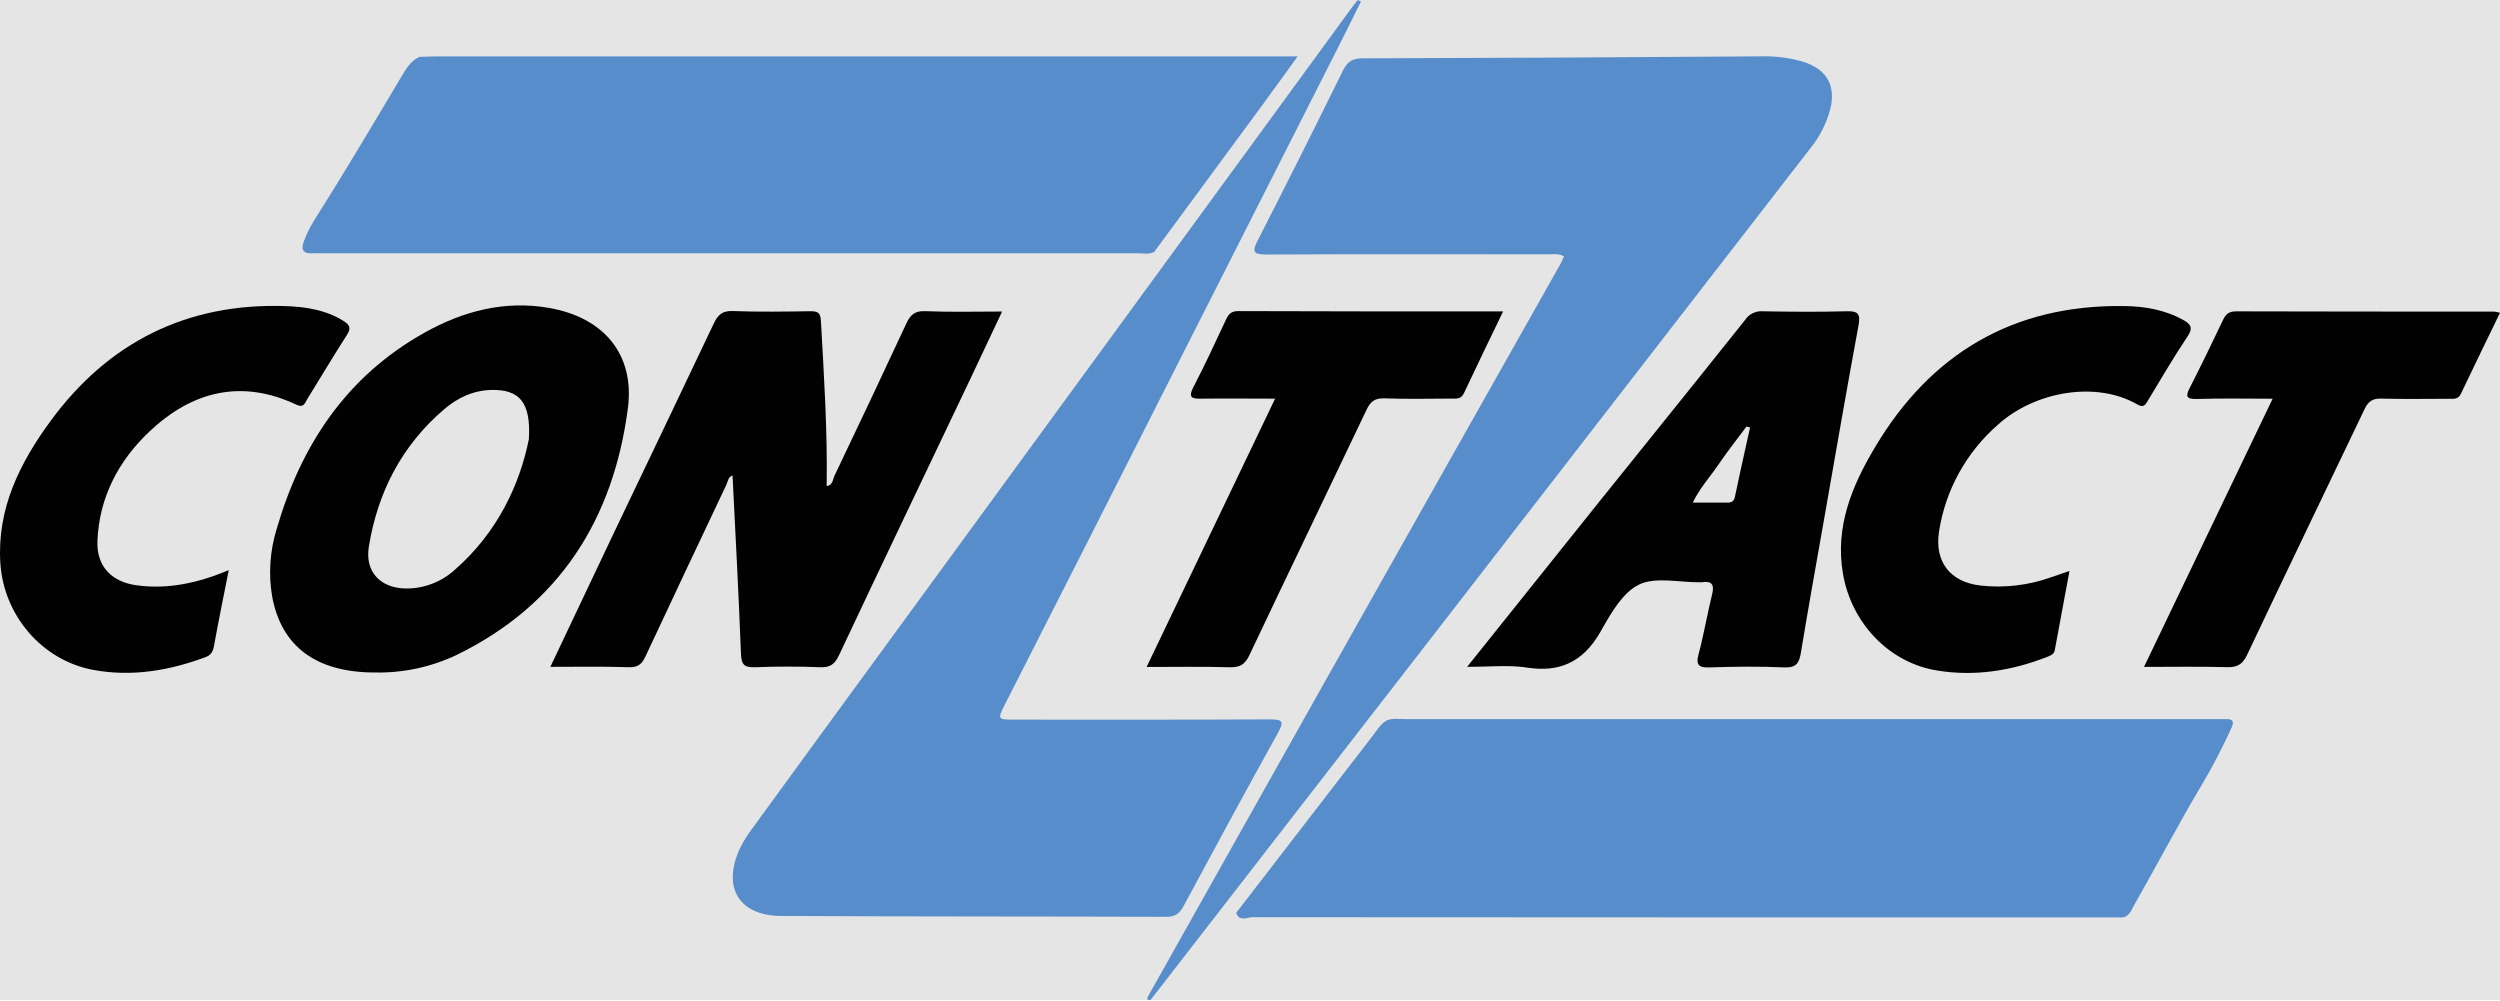 <svg width="512" height="205" viewBox="0 0 512 205" version="1.1" xmlns="http://www.w3.org/2000/svg" xmlns:xlink="http://www.w3.org/1999/xlink">
<g id="Canvas" fill="none">
<rect width="512" height="204.8" fill="#E5E5E5"/>
<g id="Asset 1">
<g id="Layer 2">
<g id="Layer 1">
<g id="Vector">
<path d="M -3.55768e-07 3.104C 0.73 2.157 1.46 1.21 2.19 0.263C 2.258 0.175 2.314 0.075 2.419 0.02C 2.513 -0.012 2.613 0.004 2.707 0.004C 7.083 0.004 11.458 0.004 15.833 0.004C 15.997 -0.002 15.948 0.094 15.91 0.175C 15.774 0.473 15.622 0.763 15.456 1.045C 15.075 1.684 14.73 2.343 14.363 2.988C 14.315 3.077 14.279 3.186 14.142 3.177C 9.517 3.177 4.891 3.176 0.266 3.173C 0.18 3.171 0.055 3.253 -3.55768e-07 3.104Z" transform="translate(253.169 147.225) scale(12.8)" fill="#578DCA"/>
</g>
<g id="Vector_2">
<path d="M 1.871 0.007C 1.968 0.005 2.065 1.10052e-08 2.162 1.10052e-08L 15.678 1.10052e-08L 15.921 1.10052e-08C 15.708 0.295 15.519 0.559 15.326 0.821C 14.761 1.59 14.194 2.359 13.626 3.129C 13.542 3.172 13.451 3.15 13.364 3.15C 9.009 3.15 4.655 3.15 0.3 3.15C 0.252 3.15 0.203 3.147 0.155 3.15C -0.004 3.159 -0.026 3.078 0.023 2.954C 0.065 2.841 0.118 2.733 0.182 2.63C 0.659 1.877 1.113 1.111 1.569 0.345C 1.647 0.216 1.72 0.075 1.871 0.007Z" transform="translate(61.962 11.55) scale(12.8)" fill="#578DCA"/>
</g>
<g id="Vector_3">
<path d="M 0.008 15.047C 0.944 13.382 1.88 11.717 2.815 10.052C 4.078 7.809 5.344 5.565 6.611 3.321C 6.63 3.287 6.644 3.25 6.667 3.2C 6.578 3.152 6.489 3.169 6.405 3.169C 4.908 3.169 3.41 3.164 1.913 3.172C 1.695 3.172 1.67 3.131 1.768 2.942C 2.228 2.043 2.681 1.139 3.128 0.232C 3.196 0.094 3.273 0.033 3.439 0.033C 5.567 0.027 7.695 0.017 9.823 0.001C 10.05 -0.005 10.276 0.024 10.493 0.088C 10.872 0.209 11.021 0.467 10.926 0.848C 10.866 1.073 10.76 1.284 10.613 1.466C 8.447 4.262 6.282 7.058 4.117 9.855C 2.764 11.602 1.409 13.349 0.054 15.096C 0.012 15.105 -0.014 15.099 0.008 15.047Z" transform="translate(234.975 11.525) scale(12.8)" fill="#578DCA"/>
</g>
<g id="Vector_4">
<path d="M 10.051 0.025C 9.917 0.294 9.784 0.564 9.648 0.832C 8.321 3.451 6.994 6.069 5.668 8.687C 5.233 9.545 4.797 10.403 4.36 11.26C 4.232 11.513 4.233 11.514 4.512 11.514C 5.872 11.514 7.232 11.517 8.592 11.51C 8.794 11.51 8.827 11.539 8.723 11.726C 8.213 12.645 7.712 13.569 7.215 14.494C 7.15 14.614 7.081 14.67 6.937 14.669C 4.882 14.662 2.826 14.666 0.771 14.655C 0.112 14.651 -0.161 14.216 0.096 13.617C 0.148 13.5 0.213 13.389 0.29 13.286C 1.032 12.266 1.776 11.247 2.521 10.229L 9.899 0.13C 9.931 0.086 9.966 0.043 10 0L 10.051 0.025Z" transform="translate(150.069 0) scale(12.8)" fill="#578DCA"/>
</g>
<g id="Vector_5">
<path d="M -5.92947e-08 5.693C 0.354 4.947 0.69 4.235 1.029 3.523C 1.558 2.414 2.091 1.307 2.616 0.197C 2.682 0.057 2.754 -0.006 2.921 0C 3.334 0.016 3.747 0.009 4.159 0.003C 4.276 0.003 4.322 0.023 4.329 0.157C 4.378 1.036 4.435 1.914 4.421 2.801C 4.518 2.788 4.518 2.698 4.543 2.642C 4.932 1.829 5.316 1.015 5.696 0.199C 5.759 0.063 5.829 -0.005 5.999 0.002C 6.394 0.019 6.791 0.008 7.228 0.008C 7.053 0.379 6.888 0.729 6.724 1.077C 6.021 2.553 5.315 4.027 4.619 5.506C 4.551 5.651 4.477 5.706 4.314 5.699C 3.967 5.685 3.618 5.686 3.27 5.699C 3.102 5.705 3.057 5.657 3.05 5.488C 3.014 4.539 2.962 3.59 2.915 2.631C 2.842 2.656 2.841 2.728 2.818 2.776C 2.384 3.691 1.952 4.607 1.523 5.524C 1.465 5.649 1.403 5.703 1.257 5.699C 0.852 5.685 0.447 5.693 -5.92947e-08 5.693Z" transform="translate(112.712 63.7) scale(12.8)" fill="#010101"/>
</g>
<g id="Vector_6">
<path d="M 3.657 4.24C 3.575 4.684 3.499 5.098 3.421 5.511C 3.409 5.575 3.347 5.596 3.297 5.616C 2.731 5.837 2.142 5.931 1.541 5.833C 0.757 5.707 0.166 5.061 0.033 4.286C -0.097 3.531 0.178 2.876 0.544 2.263C 1.432 0.767 2.752 -0.024 4.53 0.001C 4.861 0.005 5.187 0.061 5.483 0.227C 5.597 0.291 5.637 0.353 5.547 0.486C 5.325 0.818 5.122 1.164 4.916 1.507C 4.872 1.58 4.848 1.636 4.74 1.574C 4.081 1.195 3.104 1.368 2.517 1.895C 2.009 2.337 1.674 2.941 1.571 3.602C 1.493 4.086 1.741 4.415 2.232 4.473C 2.611 4.515 2.994 4.471 3.353 4.344L 3.657 4.24Z" transform="translate(377.019 62.663) scale(12.8)" fill="#010101"/>
</g>
<g id="Vector_7">
<path d="M 3.66 4.228C 3.574 4.661 3.494 5.053 3.423 5.444C 3.407 5.532 3.374 5.588 3.291 5.619C 2.708 5.836 2.105 5.939 1.487 5.823C 0.667 5.668 0.061 4.949 0.006 4.121C -0.052 3.246 0.318 2.51 0.81 1.84C 1.73 0.585 2.987 -0.051 4.569 0.003C 4.891 0.014 5.211 0.063 5.495 0.24C 5.595 0.303 5.623 0.355 5.549 0.467C 5.332 0.804 5.129 1.148 4.918 1.488C 4.879 1.552 4.861 1.637 4.741 1.58C 3.857 1.164 3.071 1.369 2.394 2.007C 1.895 2.476 1.587 3.065 1.559 3.76C 1.543 4.164 1.782 4.417 2.191 4.471C 2.694 4.538 3.168 4.433 3.66 4.228Z" transform="translate(0 62.65) scale(12.8)" fill="#010101"/>
</g>
<g id="Vector_8">
<path d="M -1.42307e-06 5.689L 2.058 1.398C 1.633 1.398 1.24 1.389 0.848 1.402C 0.666 1.407 0.665 1.354 0.735 1.218C 0.916 0.863 1.09 0.504 1.261 0.144C 1.306 0.048 1.353 -1.76083e-07 1.474 -1.76083e-07C 2.85 0.005 4.225 0.003 5.603 0.004C 5.634 0.008 5.665 0.014 5.696 0.023C 5.484 0.46 5.274 0.889 5.071 1.317C 5.023 1.417 4.946 1.398 4.869 1.399C 4.513 1.399 4.156 1.406 3.8 1.396C 3.66 1.392 3.59 1.436 3.529 1.564C 2.904 2.873 2.272 4.179 1.652 5.491C 1.578 5.648 1.494 5.698 1.326 5.693C 0.898 5.681 0.469 5.689 -1.42307e-06 5.689Z" transform="translate(439.094 63.763) scale(12.8)" fill="#010101"/>
</g>
<g id="Vector_9">
<path d="M 5.704 0.005C 5.482 0.467 5.276 0.889 5.077 1.314C 5.031 1.412 4.956 1.4 4.876 1.4C 4.52 1.4 4.164 1.41 3.808 1.396C 3.653 1.391 3.582 1.444 3.519 1.579C 2.896 2.889 2.265 4.195 1.644 5.506C 1.575 5.651 1.499 5.699 1.34 5.699C 0.905 5.686 0.47 5.694 -3.55768e-07 5.694L 2.056 1.401C 1.643 1.401 1.265 1.396 0.886 1.401C 0.73 1.404 0.657 1.393 0.75 1.213C 0.934 0.859 1.102 0.497 1.27 0.136C 1.312 0.046 1.356 -1.61409e-07 1.465 -1.61409e-07C 2.865 0.006 4.265 0.005 5.704 0.005Z" transform="translate(234.825 63.712) scale(12.8)" fill="#010101"/>
</g>
<g id="Subtract">
<path fill-rule="evenodd" clip-rule="evenodd" d="M 0.031 4.648C 0.176 5.46 0.742 5.873 1.674 5.873C 2.127 5.883 2.577 5.786 2.985 5.592C 4.639 4.784 5.493 3.409 5.724 1.648C 5.838 0.78 5.334 0.191 4.463 0.04C 3.75 -0.085 3.082 0.092 2.465 0.439C 1.215 1.14 0.493 2.239 0.104 3.579C -0.002 3.925 -0.028 4.291 0.031 4.648ZM 2.959 4.226C 3.646 3.627 3.998 2.849 4.14 2.14C 4.176 1.546 3.985 1.348 3.553 1.352C 3.256 1.356 3.002 1.475 2.786 1.66C 2.107 2.24 1.722 2.987 1.58 3.857C 1.514 4.258 1.759 4.521 2.167 4.529C 2.46 4.533 2.744 4.424 2.959 4.226Z" transform="translate(55.319 62.55) scale(12.8)" fill="#010101"/>
</g>
<g id="Subtract_2">
<path fill-rule="evenodd" clip-rule="evenodd" d="M 2.141 3.014L 0 5.69C 0.11 5.69 0.216 5.687 0.318 5.684C 0.549 5.677 0.763 5.67 0.97 5.704C 1.218 5.74 1.428 5.72 1.608 5.641C 1.819 5.55 1.989 5.38 2.133 5.13L 2.159 5.083C 2.314 4.812 2.493 4.501 2.746 4.376C 3.012 4.244 3.394 4.341 3.725 4.337L 3.75 4.337C 3.913 4.311 3.96 4.371 3.919 4.533C 3.884 4.677 3.853 4.821 3.823 4.966C 3.786 5.141 3.749 5.316 3.703 5.489C 3.654 5.672 3.715 5.704 3.885 5.699C 4.281 5.686 4.679 5.681 5.075 5.699C 5.272 5.707 5.313 5.625 5.341 5.459C 5.456 4.758 5.583 4.058 5.706 3.358L 5.997 1.698C 6.084 1.206 6.172 0.714 6.263 0.222C 6.297 0.035 6.248 -0.005 6.064 0.001C 5.62 0.013 5.174 0.009 4.729 0.001C 4.689 -0.002 4.649 0.003 4.612 0.015L 4.569 0.032C 4.52 0.056 4.478 0.093 4.448 0.139C 3.941 0.775 3.432 1.409 2.922 2.043L 2.141 3.014ZM 4.461 2.157L 4.527 1.86L 4.47 1.845C 4.324 2.042 4.168 2.236 4.033 2.437C 3.988 2.504 3.939 2.568 3.89 2.634C 3.791 2.764 3.689 2.898 3.611 3.062L 4.146 3.062C 4.213 3.063 4.266 3.058 4.284 2.972C 4.34 2.7 4.401 2.429 4.461 2.157Z" transform="translate(300.469 63.737) scale(12.8)" fill="#010101"/>
</g>
</g>
</g>
</g>
</g>
</svg>


